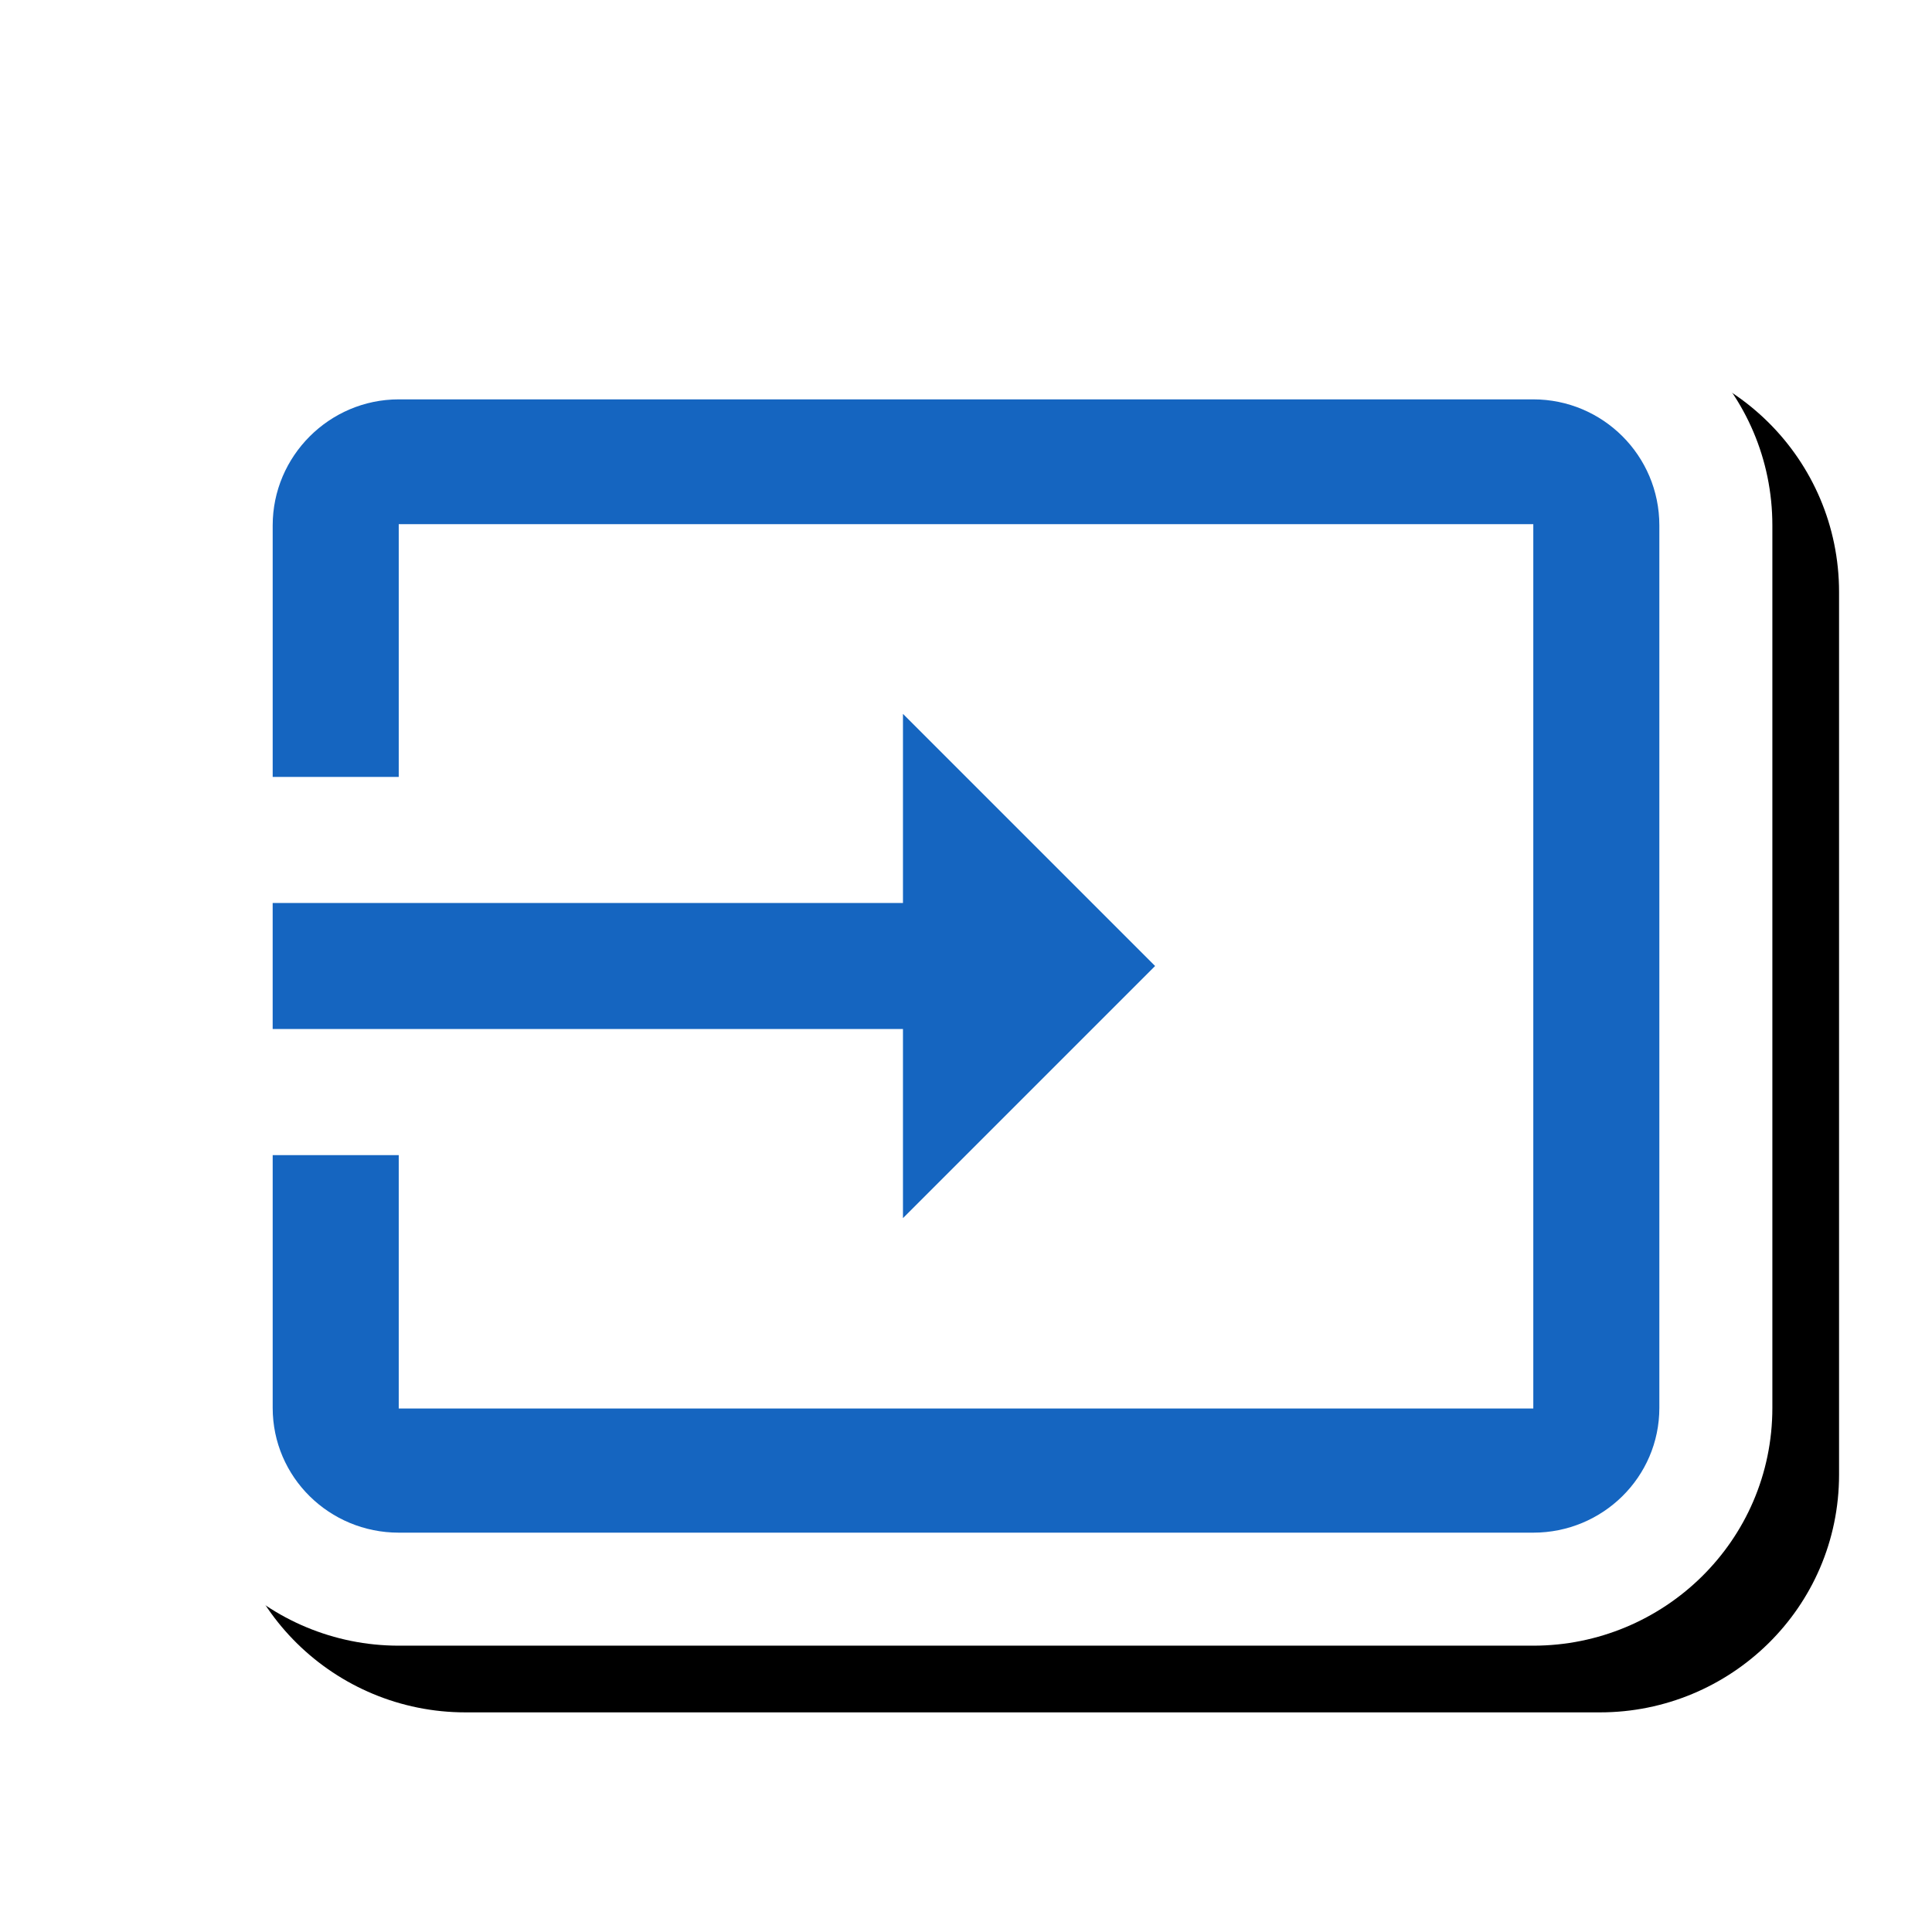 <svg version="1.1" xmlns="http://www.w3.org/2000/svg" xmlns:xlink="http://www.w3.org/1999/xlink" viewBox="0,0,1024,1024">
	<!-- Color names: teamapps-color-1, teamapps-effect-color-1 -->
	<desc>input icon - Licensed under Apache License v2.0 (http://www.apache.org/licenses/LICENSE-2.0) - Created with Iconfu.com - Derivative work of Material icons (Copyright Google Inc.)</desc>
	<defs>
		<clipPath id="clip-8Kpx3kqe">
			<path d="M26.97,1000.59v-906.48h997.03v906.48z"/>
		</clipPath>
		<filter id="filter-p72tnAi5" x="-7%" y="-9%" width="132%" height="148%" color-interpolation-filters="sRGB">
			<feColorMatrix values="1 0 0 0 0 0 1 0 0 0 0 0 1 0 0 0 0 0 0.17 0" in="SourceGraphic"/>
			<feOffset dx="14.14" dy="14.14"/>
			<feGaussianBlur stdDeviation="11" result="blur0"/>
			<feColorMatrix values="1 0 0 0 0 0 1 0 0 0 0 0 1 0 0 0 0 0 0.25 0" in="SourceGraphic"/>
			<feOffset dx="21.21" dy="21.21"/>
			<feGaussianBlur stdDeviation="20" result="blur1"/>
			<feMerge>
				<feMergeNode in="blur0"/>
				<feMergeNode in="blur1"/>
			</feMerge>
		</filter>
	</defs>
	<g fill="none" fill-rule="nonzero" style="mix-blend-mode: normal">
		<g clip-path="url(#clip-8Kpx3kqe)">
			<path d="M939.39,278.48v467.71c0,70.63 -57.69,126.05 -126.72,126.05h-601.34c-69.02,0 -126.72,-55.42 -126.72,-126.05v-133.96c0,-12.37 3.75,-23.86 10.17,-33.41c-6.42,-9.54 -10.17,-21.04 -10.17,-33.41v-66.82c0,-12.37 3.75,-23.86 10.17,-33.41c-6.42,-9.54 -10.17,-21.04 -10.17,-33.41v-133.3c0,-69.83 56.89,-126.72 126.72,-126.72h601.34c69.63,0 126.72,56.35 126.72,126.72z" fill="#000000" filter="url(#filter-p72tnAi5)"/>
		</g>
		<g color="#ffffff" class="teamapps-effect-color-1">
			<path d="M939.39,278.48v467.71c0,70.63 -57.69,126.05 -126.72,126.05h-601.34c-69.02,0 -126.72,-55.42 -126.72,-126.05v-133.96c0,-12.37 3.75,-23.86 10.17,-33.41c-6.42,-9.54 -10.17,-21.04 -10.17,-33.41v-66.82c0,-12.37 3.75,-23.86 10.17,-33.41c-6.42,-9.54 -10.17,-21.04 -10.17,-33.41v-133.3c0,-69.83 56.89,-126.72 126.72,-126.72h601.34c69.63,0 126.72,56.35 126.72,126.72z" fill="currentColor"/>
		</g>
		<g>
			<g color="#1565c0" class="teamapps-color-1">
				<path d="M879.49,278.48v467.71c0,36.75 -30.07,66.15 -66.81,66.15h-601.34c-36.75,0 -66.81,-29.4 -66.81,-66.15v-133.96h66.81v134.3h601.34v-468.71h-601.34v133.96h-66.81v-133.3c0,-36.75 30.07,-66.81 66.81,-66.81h601.34c36.75,0 66.81,29.73 66.81,66.81zM478.59,545.41h-334.07v-66.82h334.07v-100.22l133.63,133.63l-133.63,133.63z" fill="currentColor"/>
			</g>
		</g>
	</g>
</svg>